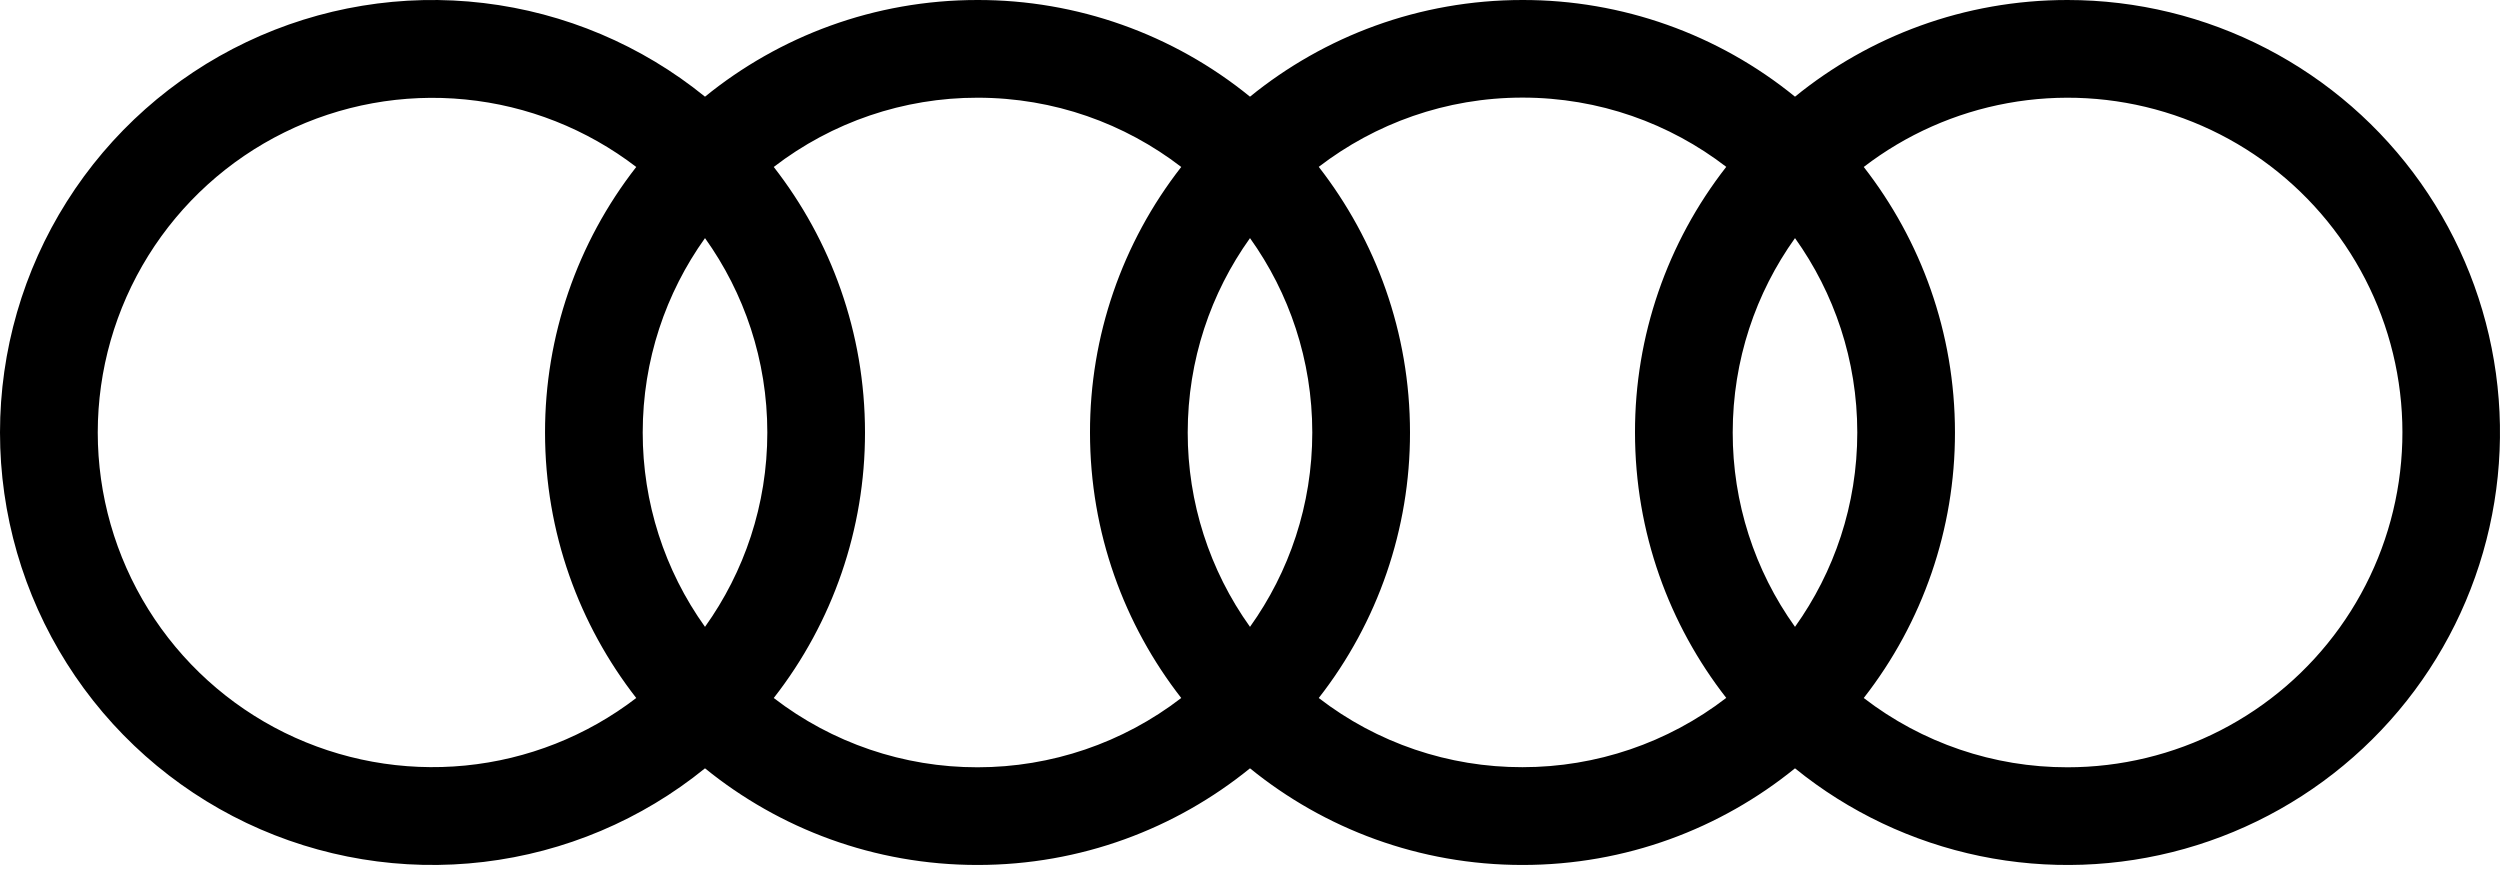 <svg width="70" height="25" viewBox="0 0 70 25" fill="none" xmlns="http://www.w3.org/2000/svg">
<path d="M57.889 1.31611e-05C54.996 1.31611e-05 52.342 1.015 50.26 2.707C48.104 0.952 45.409 -0.004 42.63 1.31611e-05C39.737 1.31611e-05 37.082 1.015 35 2.707C32.845 0.952 30.149 -0.004 27.37 1.31611e-05C24.477 1.31611e-05 21.823 1.015 19.74 2.707C17.964 1.265 15.815 0.356 13.542 0.085C11.27 -0.186 8.968 0.193 6.902 1.177C4.836 2.161 3.091 3.71 1.87 5.645C0.648 7.58 0 9.821 0 12.11C0 14.398 0.648 16.639 1.87 18.574C3.091 20.509 4.836 22.058 6.902 23.043C8.968 24.026 11.27 24.405 13.542 24.134C15.815 23.864 17.964 22.955 19.74 21.513C21.823 23.204 24.477 24.219 27.37 24.219C30.263 24.219 32.917 23.204 35 21.513C37.082 23.204 39.737 24.219 42.63 24.219C45.523 24.219 48.177 23.204 50.26 21.513C51.765 22.734 53.541 23.576 55.44 23.969C57.338 24.361 59.303 24.292 61.169 23.767C63.035 23.242 64.747 22.277 66.163 20.953C67.579 19.629 68.656 17.985 69.303 16.158C69.951 14.331 70.151 12.375 69.886 10.455C69.621 8.534 68.899 6.706 67.781 5.123C66.663 3.54 65.18 2.248 63.459 1.357C61.738 0.465 59.828 -0 57.889 1.31611e-05ZM50.26 17.552C49.123 15.965 48.513 14.062 48.516 12.11C48.516 10.08 49.163 8.201 50.26 6.667C51.356 8.201 52.004 10.08 52.004 12.11C52.004 14.14 51.356 16.018 50.26 17.552ZM35 17.552C33.864 15.965 33.254 14.062 33.256 12.11C33.256 10.08 33.903 8.201 35 6.667C36.097 8.201 36.744 10.08 36.744 12.11C36.744 14.14 36.097 16.018 35 17.552ZM19.74 17.552C18.604 15.965 17.994 14.062 17.996 12.11C17.996 10.08 18.644 8.201 19.74 6.667C20.837 8.201 21.485 10.08 21.485 12.11C21.485 14.14 20.837 16.018 19.74 17.552ZM2.737 12.11C2.737 10.361 3.227 8.647 4.151 7.161C5.075 5.676 6.396 4.479 7.965 3.706C9.534 2.932 11.288 2.613 13.029 2.785C14.769 2.956 16.427 3.611 17.815 4.675C16.157 6.798 15.258 9.416 15.261 12.11C15.261 14.913 16.217 17.494 17.815 19.544C16.427 20.609 14.769 21.264 13.029 21.435C11.288 21.606 9.534 21.287 7.965 20.514C6.396 19.74 5.075 18.543 4.151 17.058C3.227 15.573 2.737 13.859 2.737 12.11ZM21.665 19.544C23.324 17.421 24.223 14.804 24.22 12.11C24.22 9.307 23.264 6.726 21.665 4.675C23.3 3.416 25.306 2.734 27.37 2.736C29.517 2.736 31.494 3.459 33.075 4.675C31.416 6.798 30.516 9.416 30.52 12.11C30.52 14.913 31.477 17.494 33.075 19.544C31.44 20.803 29.434 21.485 27.37 21.484C25.306 21.487 23.3 20.804 21.665 19.544ZM36.925 19.544C38.584 17.422 39.484 14.804 39.48 12.11C39.48 9.307 38.523 6.726 36.925 4.672C38.506 3.459 40.483 2.733 42.63 2.733C44.776 2.733 46.754 3.456 48.335 4.672C46.676 6.795 45.776 9.413 45.78 12.107C45.78 14.91 46.736 17.491 48.335 19.541C46.7 20.8 44.694 21.482 42.63 21.481C40.566 21.486 38.559 20.805 36.925 19.544ZM57.889 21.484C55.826 21.487 53.819 20.804 52.185 19.544C53.843 17.421 54.742 14.804 54.739 12.11C54.739 9.307 53.783 6.726 52.185 4.675C53.366 3.768 54.747 3.155 56.213 2.888C57.679 2.621 59.188 2.707 60.614 3.139C62.04 3.571 63.342 4.337 64.413 5.373C65.484 6.409 66.292 7.686 66.771 9.097C67.25 10.508 67.385 12.013 67.166 13.487C66.948 14.96 66.381 16.361 65.512 17.572C64.644 18.783 63.5 19.769 62.174 20.45C60.848 21.13 59.38 21.484 57.889 21.484Z" fill="black"/>
</svg>
